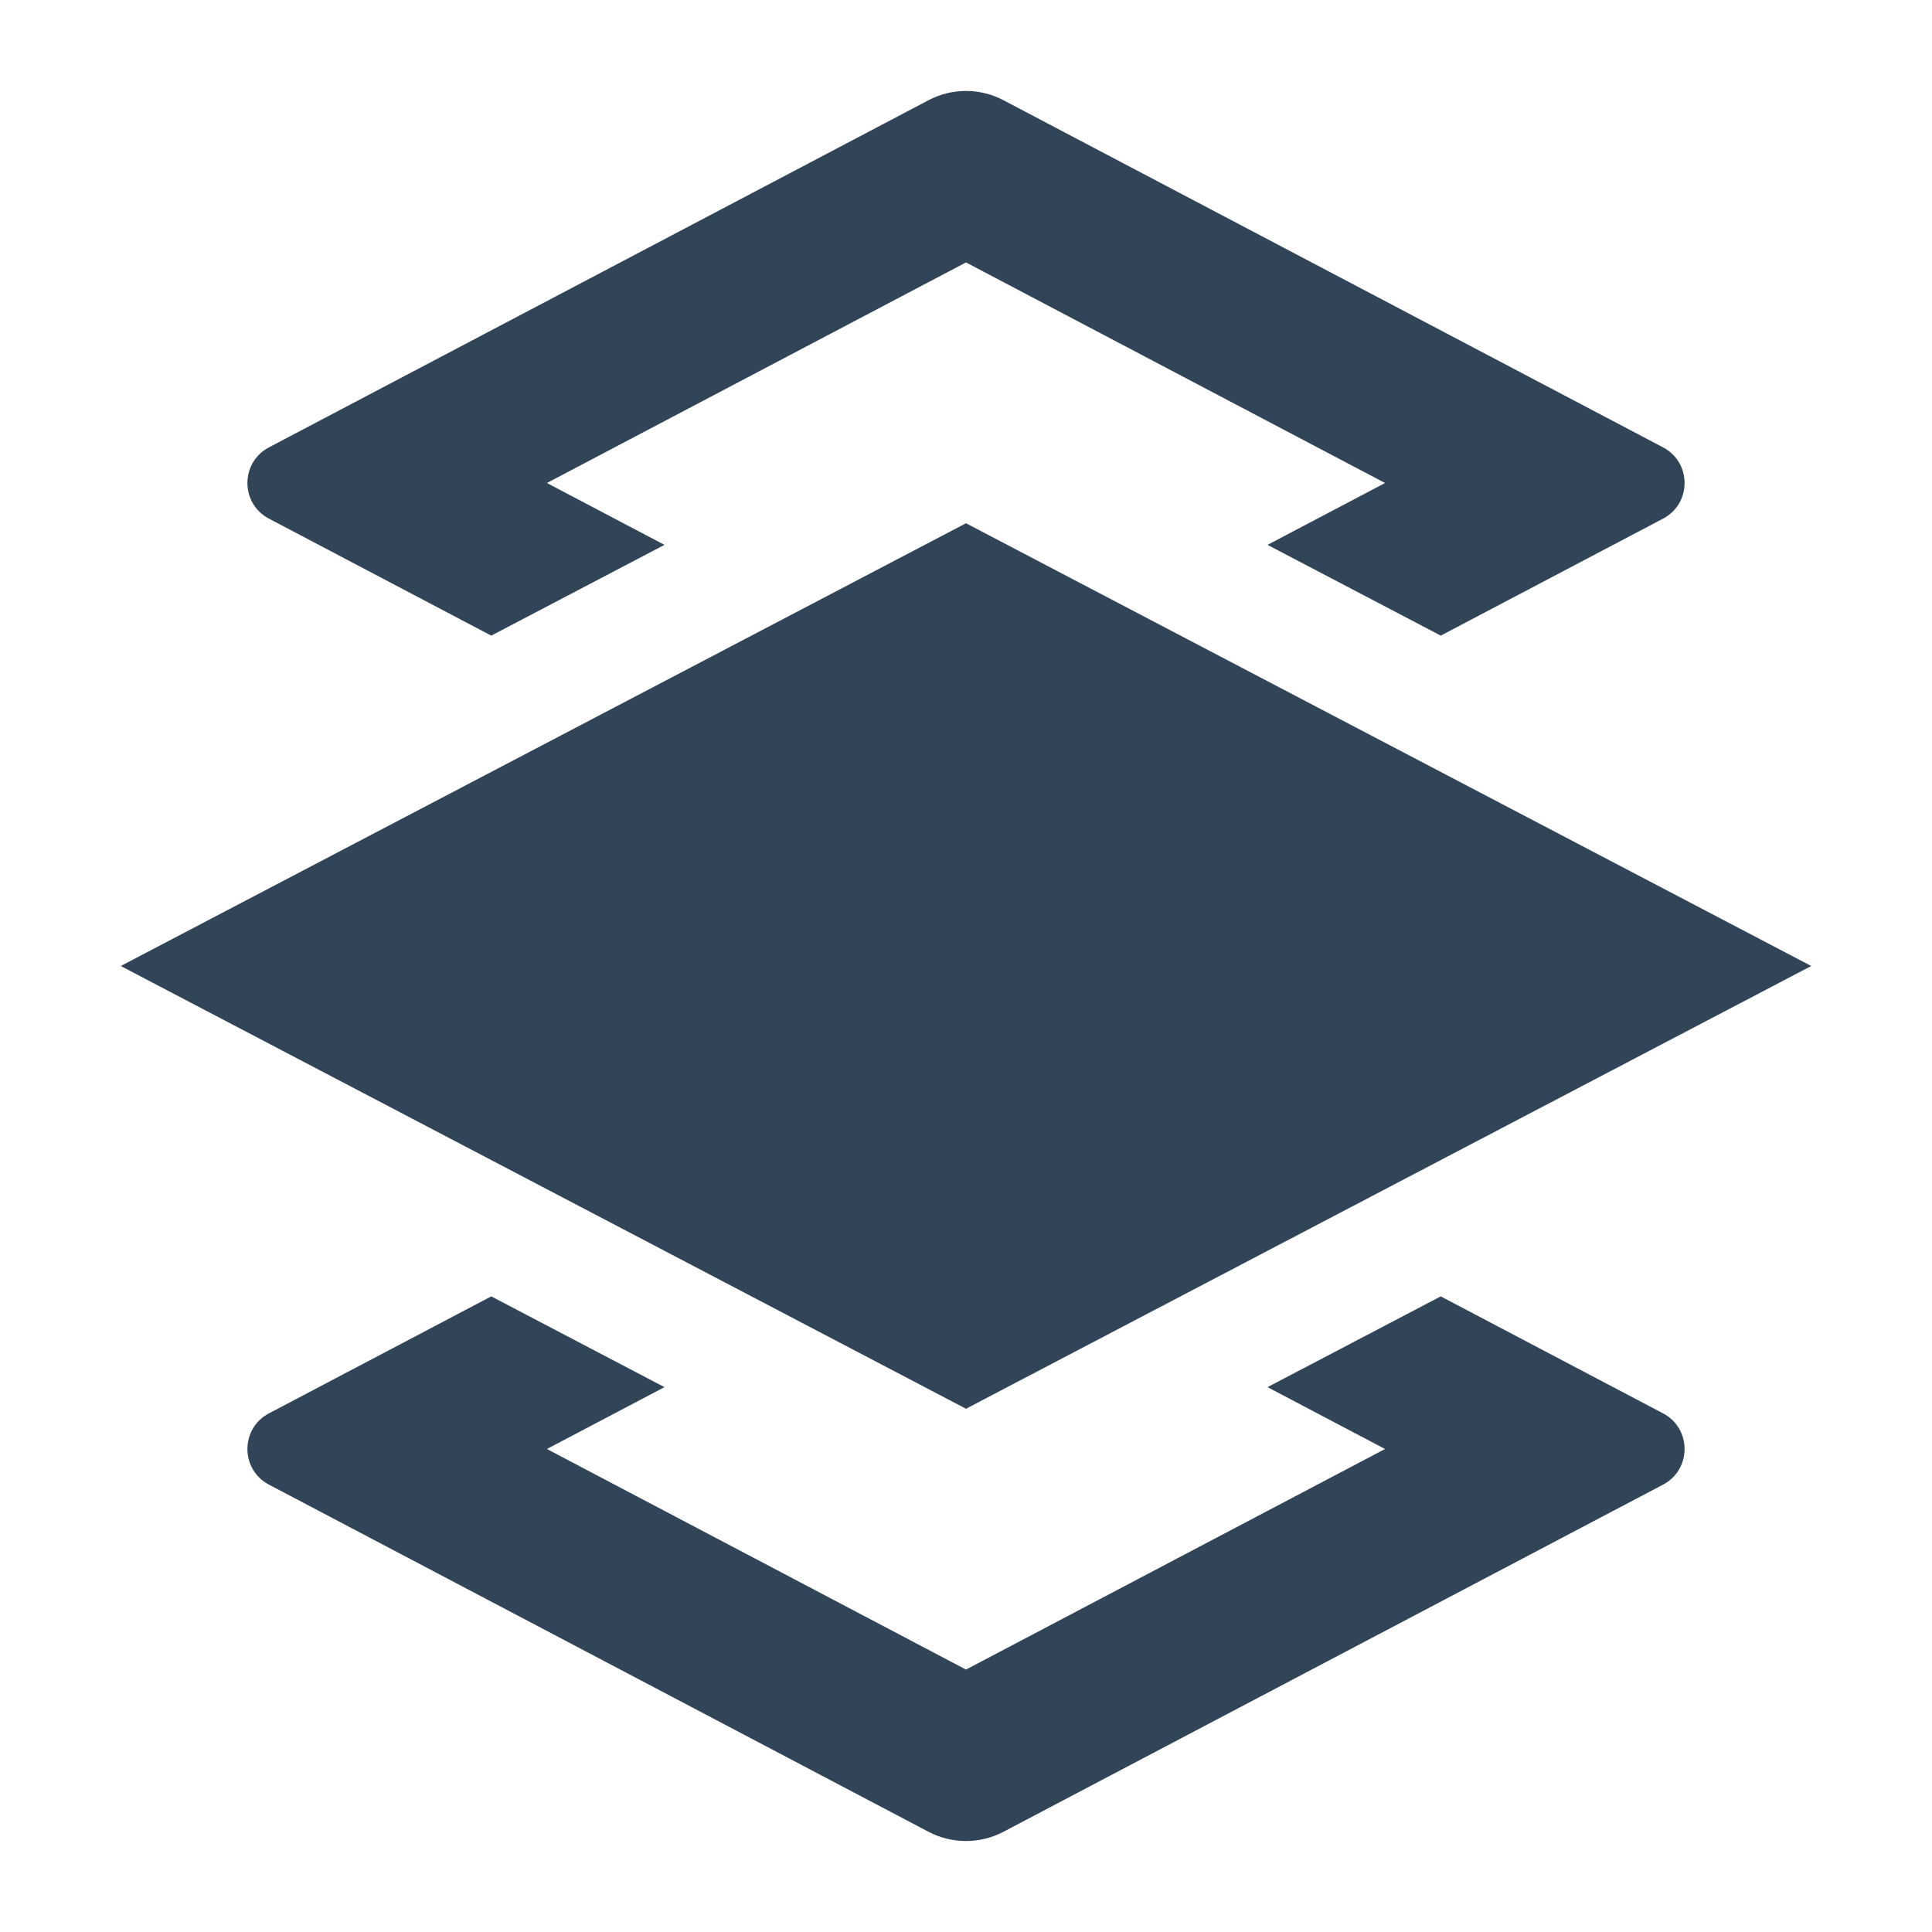 <svg width="48" height="48" viewBox="0 0 48 48" fill="none" xmlns="http://www.w3.org/2000/svg">
<path d="M23.068 2.49C23.651 2.183 24.348 2.183 24.931 2.49L41.319 11.115C42.031 11.49 42.031 12.51 41.319 12.885L35.795 15.792L31.491 13.537L34.411 12L24 6.52L13.588 12L16.509 13.537L12.205 15.792L6.681 12.885C5.969 12.51 5.969 11.49 6.681 11.115L23.068 2.49Z" fill="#324558"/>
<path d="M6.681 35.115L12.205 32.208L16.509 34.463L13.588 36L24 41.48L34.411 36L31.491 34.463L35.795 32.208L41.319 35.115C42.031 35.49 42.031 36.51 41.319 36.885L24.931 45.51C24.348 45.816 23.651 45.816 23.068 45.51L6.681 36.885C5.969 36.51 5.969 35.49 6.681 35.115Z" fill="#324558"/>
<path d="M45 24L24 13L3 24L24 35L45 24Z" fill="#324558"/>
</svg>
